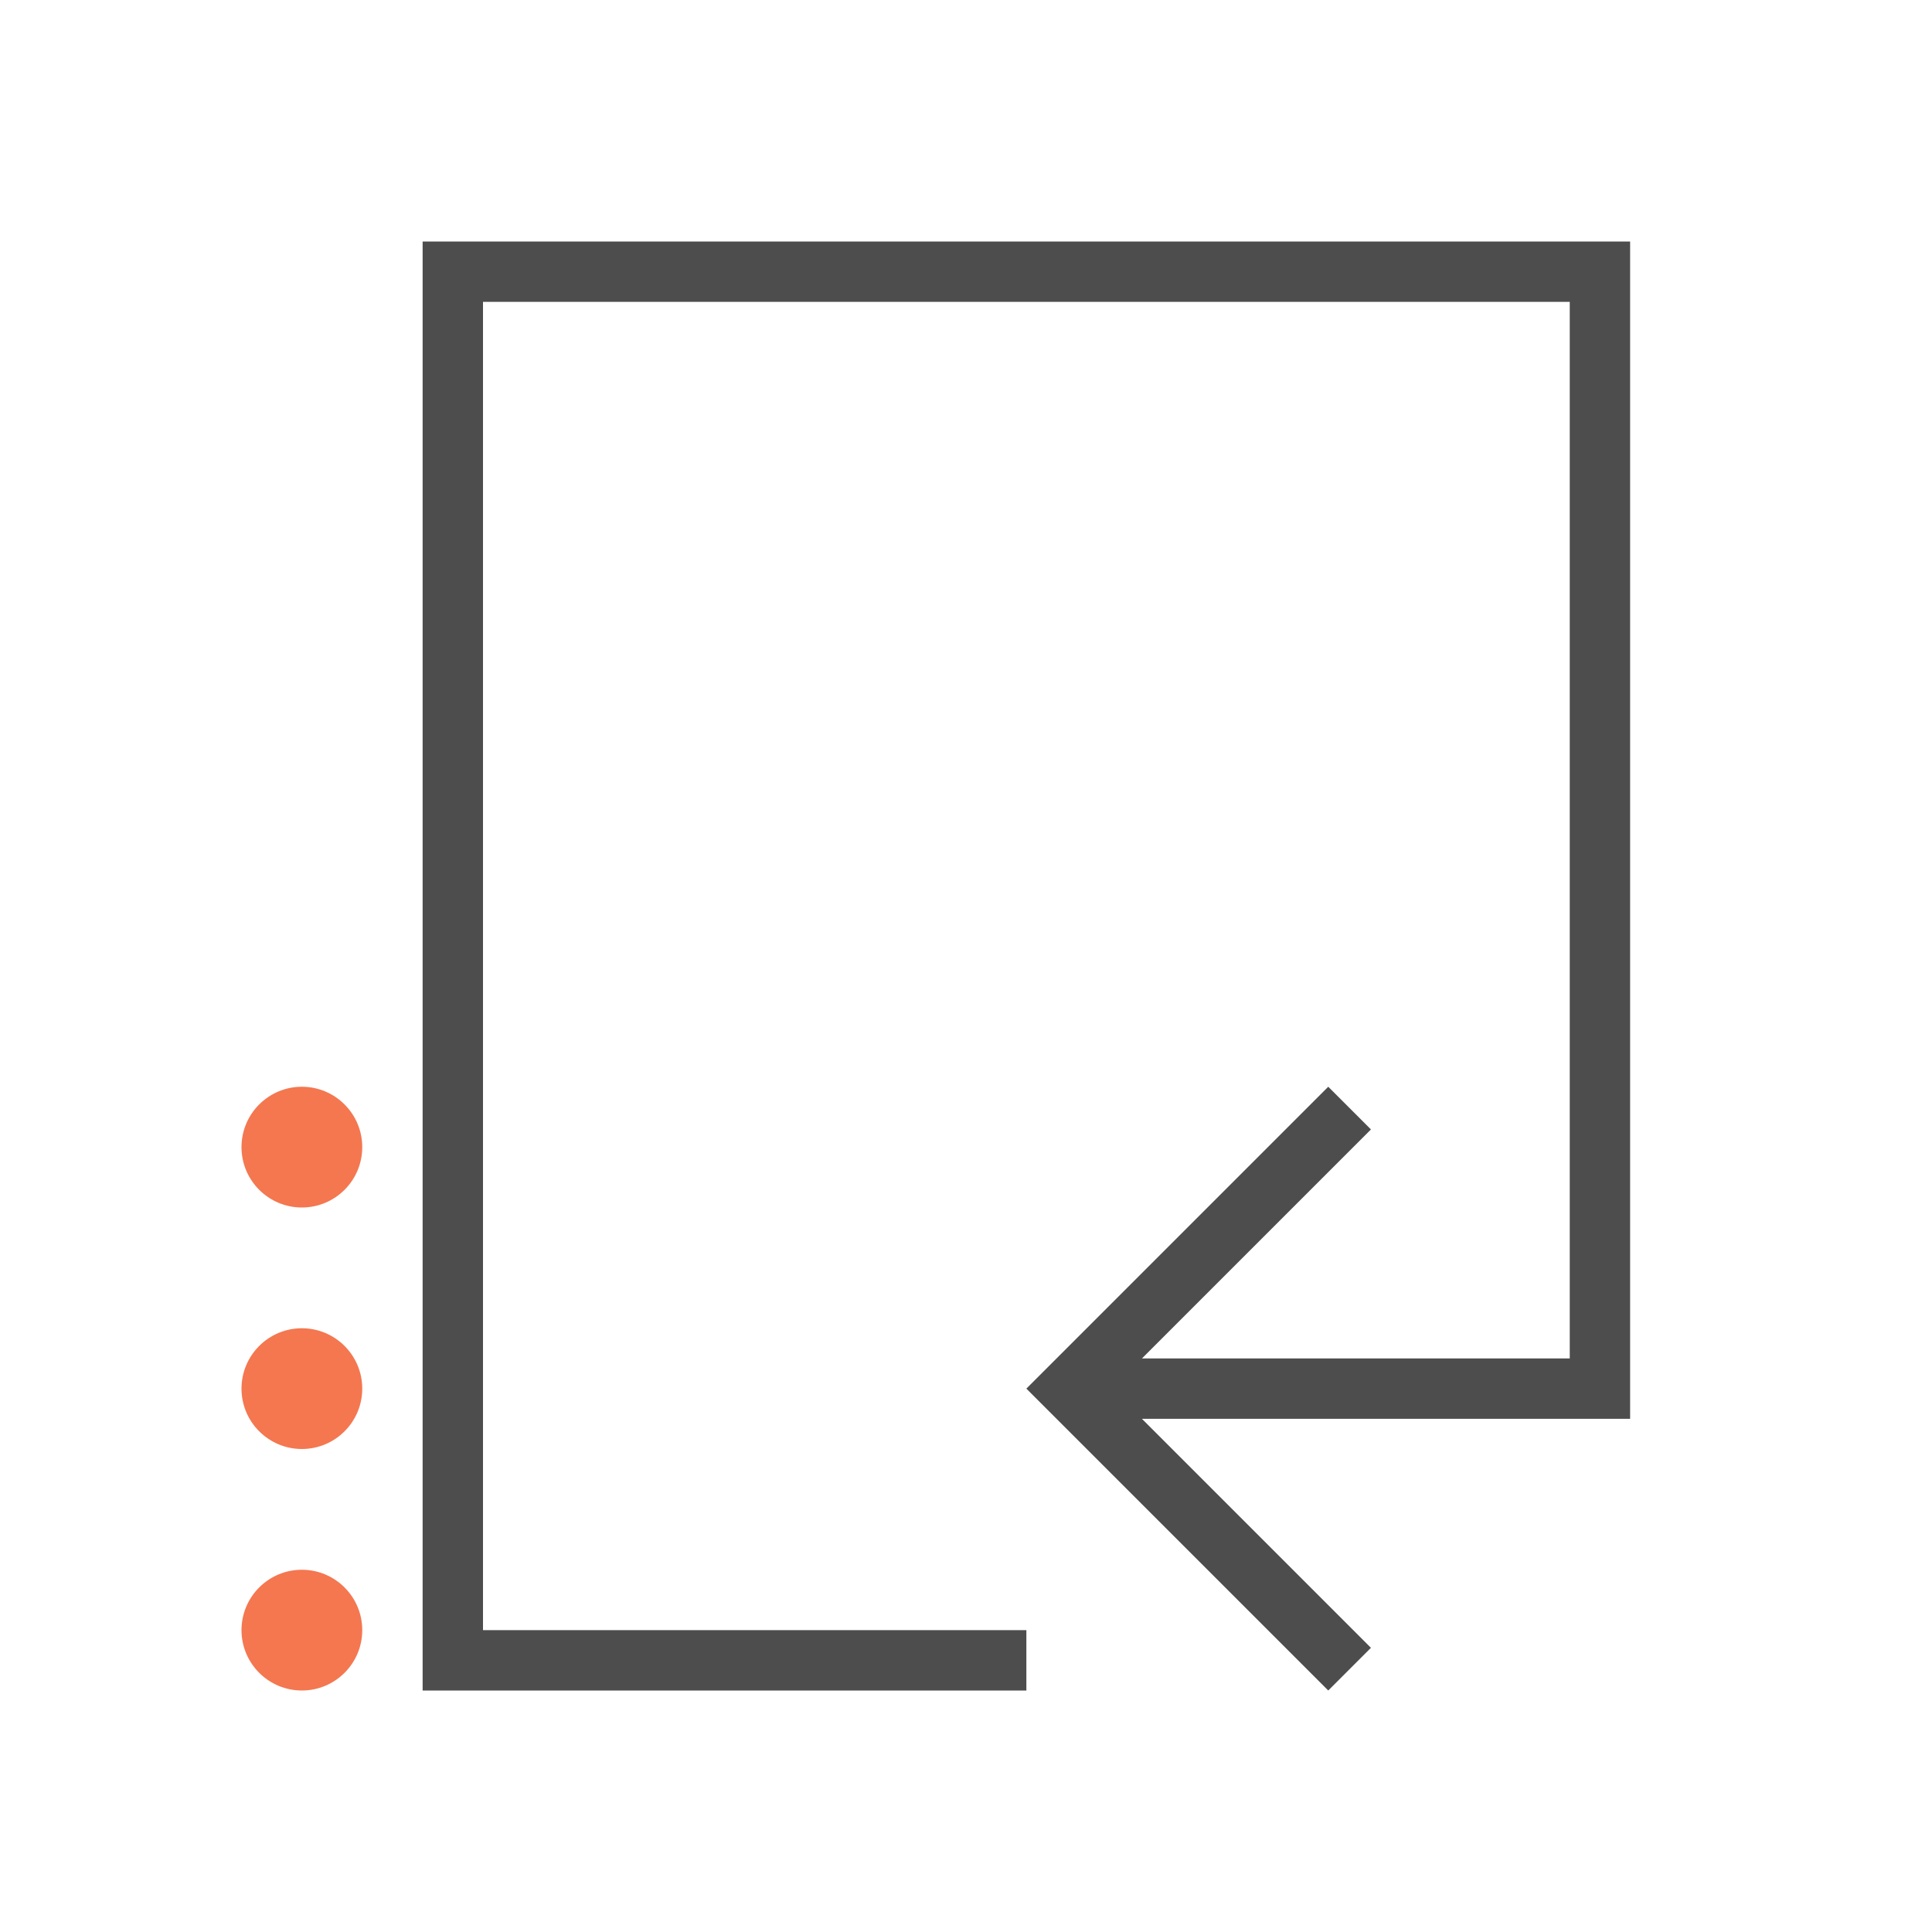 <svg xmlns="http://www.w3.org/2000/svg" viewBox="0 0 32 32">
 <path 
     style="fill:#4d4d4d" 
     d="M 7 4 L 7 28 L 17 28 L 17 27 L 8 27 L 8 5 L 26 5 L 26 22.5 L 18.914 22.5 L 22.707 18.707 L 22 18 L 18 22 L 17 23 L 18 24 L 22 28 L 22.707 27.293 L 18.914 23.5 L 27 23.5 L 27 23 L 27 22.5 L 27 4 L 7 4 z "
     />
 <path 
     style="fill:#f47750" 
     d="M 5 18 C 4.448 18 4 18.448 4 19 C 4 19.552 4.448 20 5 20 C 5.552 20 6 19.552 6 19 C 6 18.448 5.552 18 5 18 z M 5 22 C 4.448 22 4 22.448 4 23 C 4 23.552 4.448 24 5 24 C 5.552 24 6 23.552 6 23 C 6 22.448 5.552 22 5 22 z M 5 26 C 4.448 26 4 26.448 4 27 C 4 27.552 4.448 28 5 28 C 5.552 28 6 27.552 6 27 C 6 26.448 5.552 26 5 26 z "
     />
</svg>
